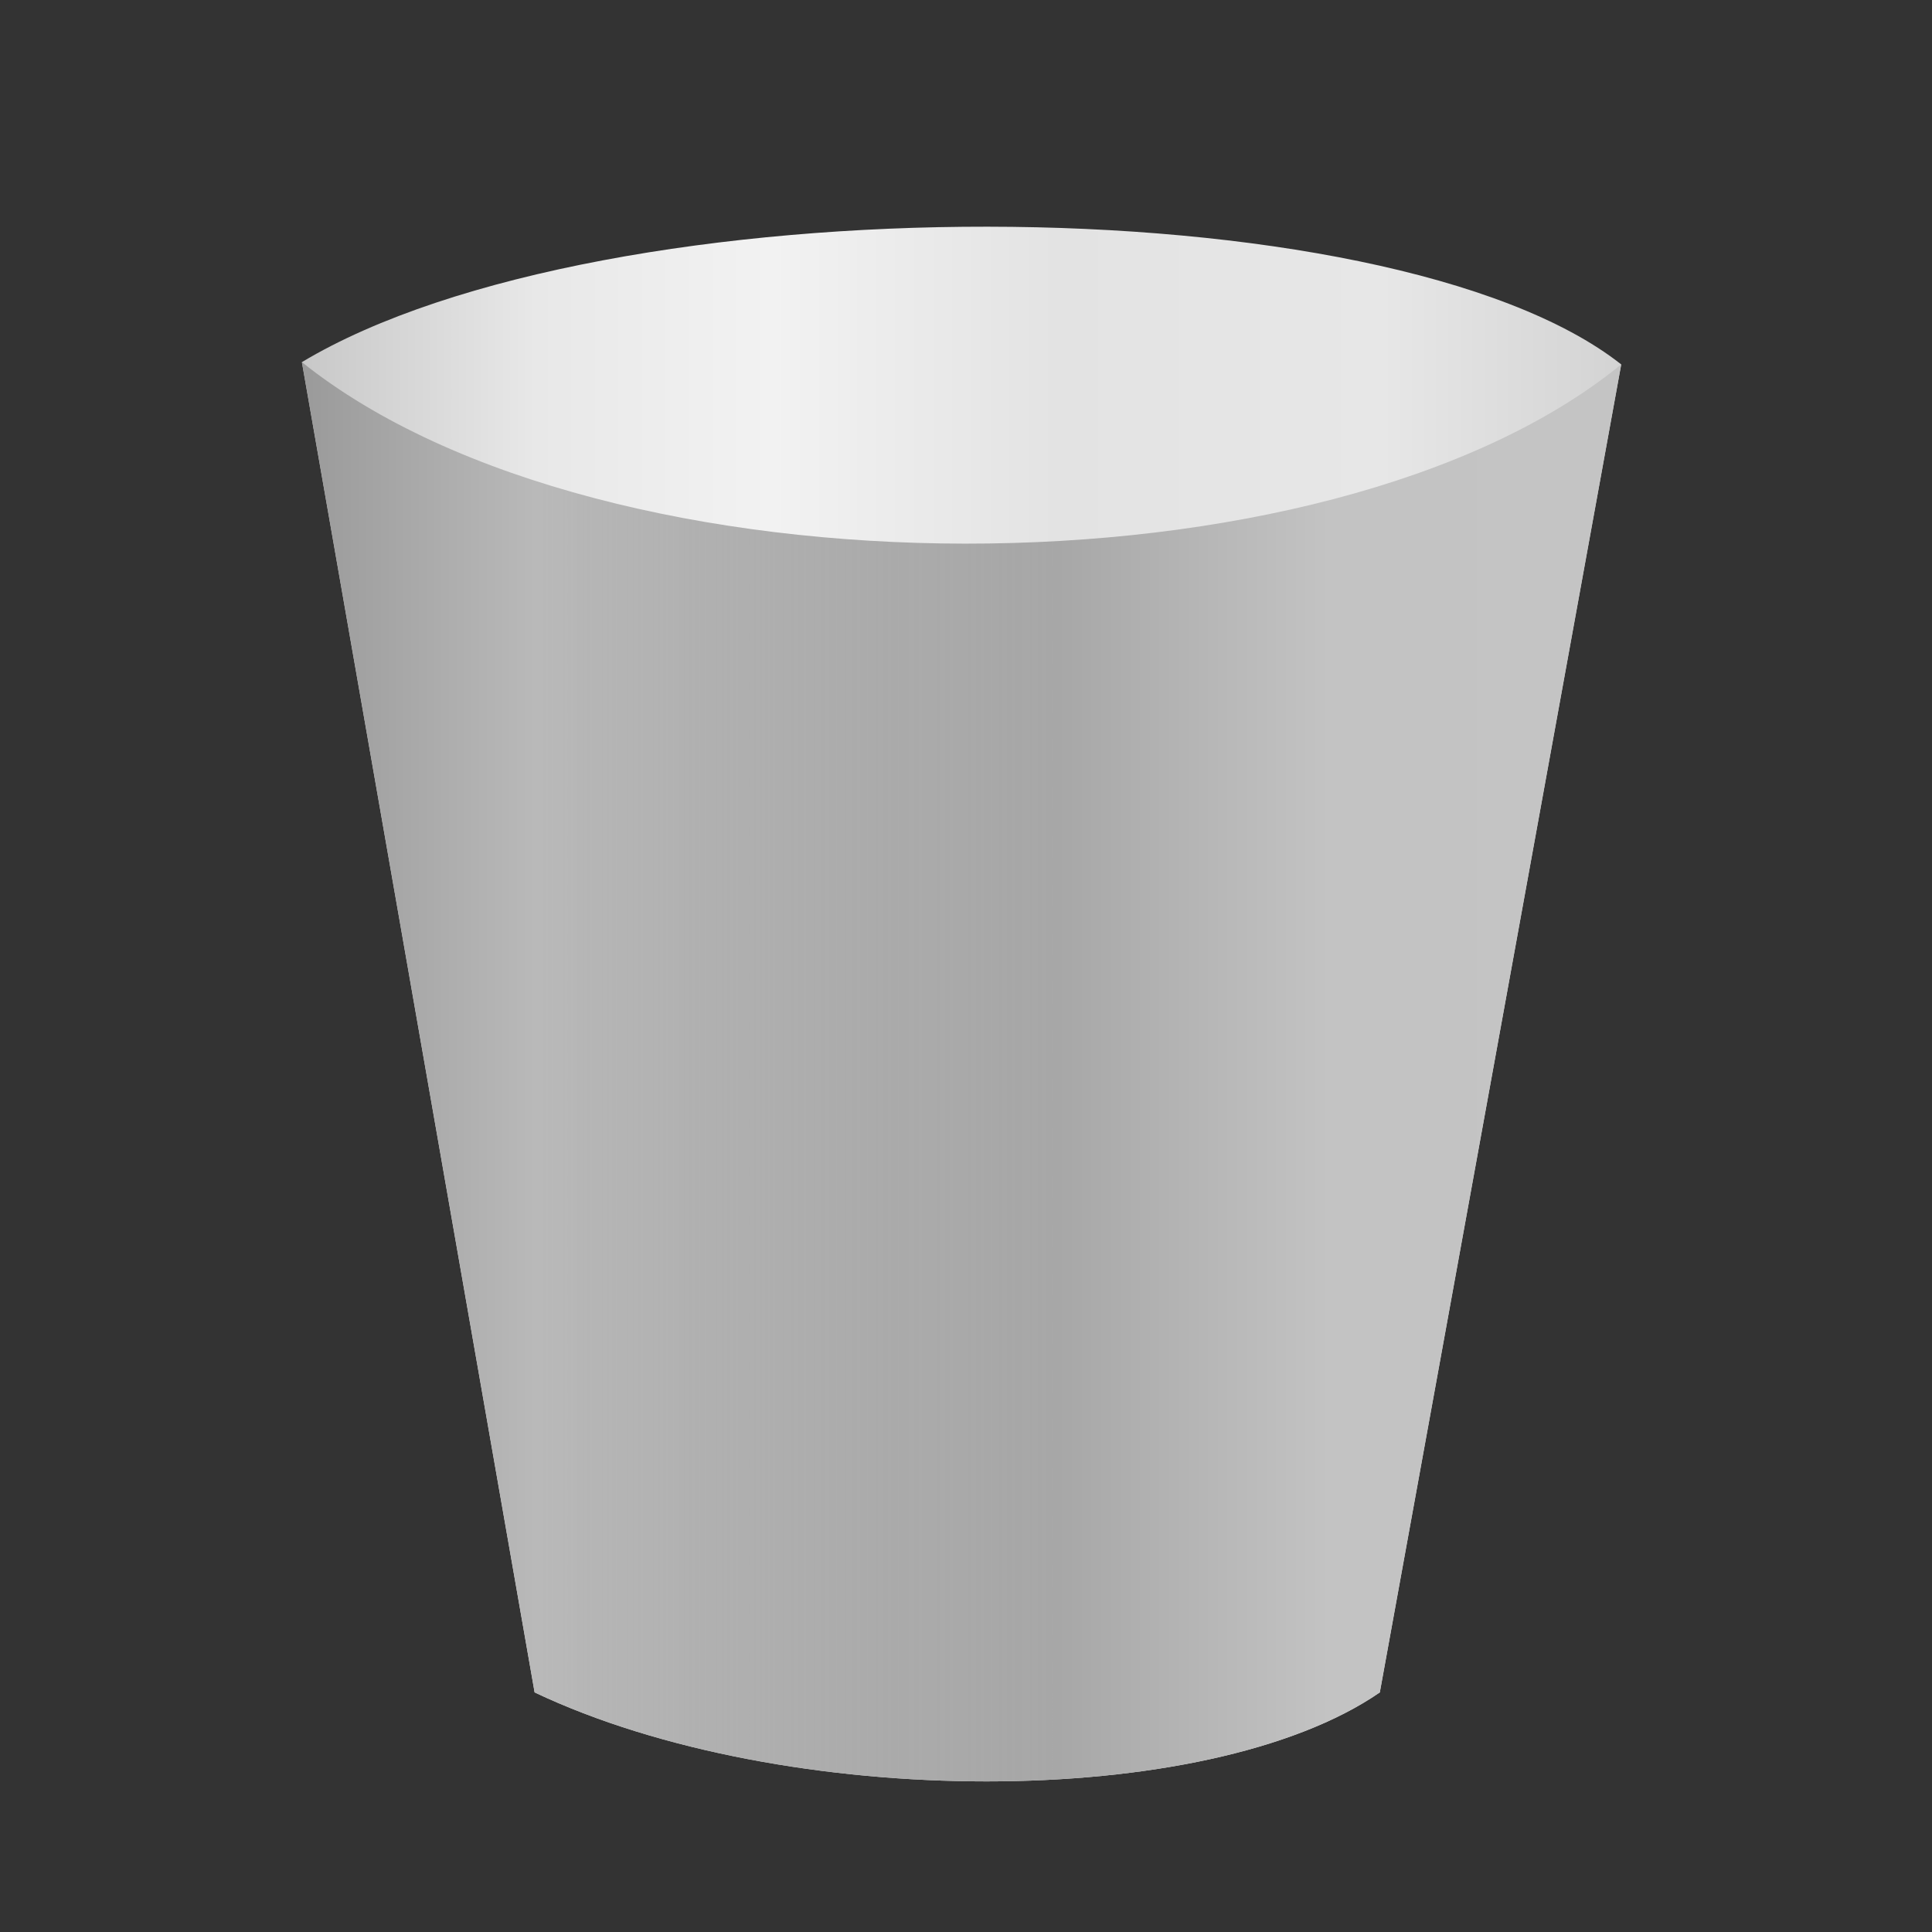 <?xml version="1.0" encoding="UTF-8" standalone="no"?>
<!-- Created with Inkscape (http://www.inkscape.org/) -->

<svg
   width="32"
   height="32"
   viewBox="0 0 8.467 8.467"
   version="1.1"
   id="svg854"
   inkscape:version="1.1 (c4e8f9e, 2021-05-24)"
   sodipodi:docname="user-trash.svg"
   xmlns:inkscape="http://www.inkscape.org/namespaces/inkscape"
   xmlns:sodipodi="http://sodipodi.sourceforge.net/DTD/sodipodi-0.dtd"
   xmlns:xlink="http://www.w3.org/1999/xlink"
   xmlns="http://www.w3.org/2000/svg"
   xmlns:svg="http://www.w3.org/2000/svg"
   xmlns:rdf="http://www.w3.org/1999/02/22-rdf-syntax-ns#"
   xmlns:cc="http://creativecommons.org/ns#">
  <rect x="0" y="0" width="8.467" height="8.467" fill="#333333" stroke="none"/>
  <sodipodi:namedview
     id="namedview856"
     pagecolor="#ffffff"
     bordercolor="#666666"
     borderopacity="1.0"
     inkscape:pageshadow="2"
     inkscape:pageopacity="0.0"
     inkscape:pagecheckerboard="0"
     inkscape:document-units="mm"
     showgrid="true"
     units="px"
     inkscape:zoom="10.27"
     inkscape:cx="13.583252"
     inkscape:cy="16.163583"
     inkscape:window-width="1366"
     inkscape:window-height="703"
     inkscape:window-x="0"
     inkscape:window-y="0"
     inkscape:window-maximized="1"
     inkscape:current-layer="layer1">
    <inkscape:grid
       type="xygrid"
       id="grid917" />
  </sodipodi:namedview>
  <defs
     id="defs851">
    <linearGradient
       inkscape:collect="always"
       xlink:href="#linearGradient31760"
       id="linearGradient40173"
       gradientUnits="userSpaceOnUse"
       gradientTransform="matrix(0.265,0,0,0.265,-0.038,-0.52)"
       x1="5"
       y1="16"
       x2="27"
       y2="16" />
    <linearGradient
       inkscape:collect="always"
       id="linearGradient31760">
      <stop
         style="stop-color:#c7c7c7;stop-opacity:1"
         offset="0"
         id="stop31748" />
      <stop
         style="stop-color:#e8e8e8;stop-opacity:1"
         offset="0.182"
         id="stop31750" />
      <stop
         style="stop-color:#f2f2f2;stop-opacity:1"
         offset="0.359"
         id="stop31752" />
      <stop
         style="stop-color:#e3e3e3;stop-opacity:1"
         offset="0.574"
         id="stop31754" />
      <stop
         style="stop-color:#e7e7e7;stop-opacity:1"
         offset="0.818"
         id="stop31756" />
      <stop
         style="stop-color:#d3d3d3;stop-opacity:1"
         offset="1"
         id="stop31758" />
    </linearGradient>
    <linearGradient
       inkscape:collect="always"
       xlink:href="#linearGradient16453-7"
       id="linearGradient10508"
       x1="5"
       y1="16"
       x2="27"
       y2="16"
       gradientUnits="userSpaceOnUse"
       gradientTransform="matrix(0.265,0,0,0.265,-0.038,-0.52)" />
    <linearGradient
       inkscape:collect="always"
       id="linearGradient16453-7">
      <stop
         style="stop-color:#999999;stop-opacity:1"
         offset="0"
         id="stop16441" />
      <stop
         style="stop-color:#b9b9b9;stop-opacity:1"
         offset="0.182"
         id="stop16443" />
      <stop
         style="stop-color:#a3a3a3;stop-opacity:0.855"
         offset="0.359"
         id="stop16445" />
      <stop
         style="stop-color:#a7a7a7;stop-opacity:1"
         offset="0.574"
         id="stop16447" />
      <stop
         style="stop-color:#c3c3c3;stop-opacity:1"
         offset="0.779"
         id="stop16449" />
      <stop
         style="stop-color:#c4c4c4;stop-opacity:1"
         offset="1"
         id="stop16451" />
    </linearGradient>
  </defs>
  <g
     inkscape:label="Layer 1"
     inkscape:groupmode="layer"
     id="layer1">
    <path
       style="fill:url(#linearGradient40173);fill-opacity:1;stroke:none;stroke-width:0.053;stroke-linecap:butt;stroke-linejoin:miter;stroke-miterlimit:4;stroke-dasharray:none;stroke-opacity:1"
       d="m 1.323,1.587 1.02,5.83 c 1.097,0.52 2.949,0.52 3.704,0 L 7.105,1.597 C 6.085,0.794 2.646,0.794 1.323,1.587 Z"
       id="path10467"
       sodipodi:nodetypes="ccccc" />
    <path
       style="fill:url(#linearGradient10508);fill-opacity:1;stroke:none;stroke-width:0.053;stroke-linecap:butt;stroke-linejoin:miter;stroke-miterlimit:4;stroke-dasharray:none;stroke-opacity:1"
       d="m 1.323,1.587 1.02,5.83 c 1.097,0.52 2.949,0.52 3.704,0 L 7.105,1.597 C 5.821,2.646 2.646,2.646 1.323,1.587 Z"
       id="path30801"
       sodipodi:nodetypes="ccccc" />
  </g>
</svg>
